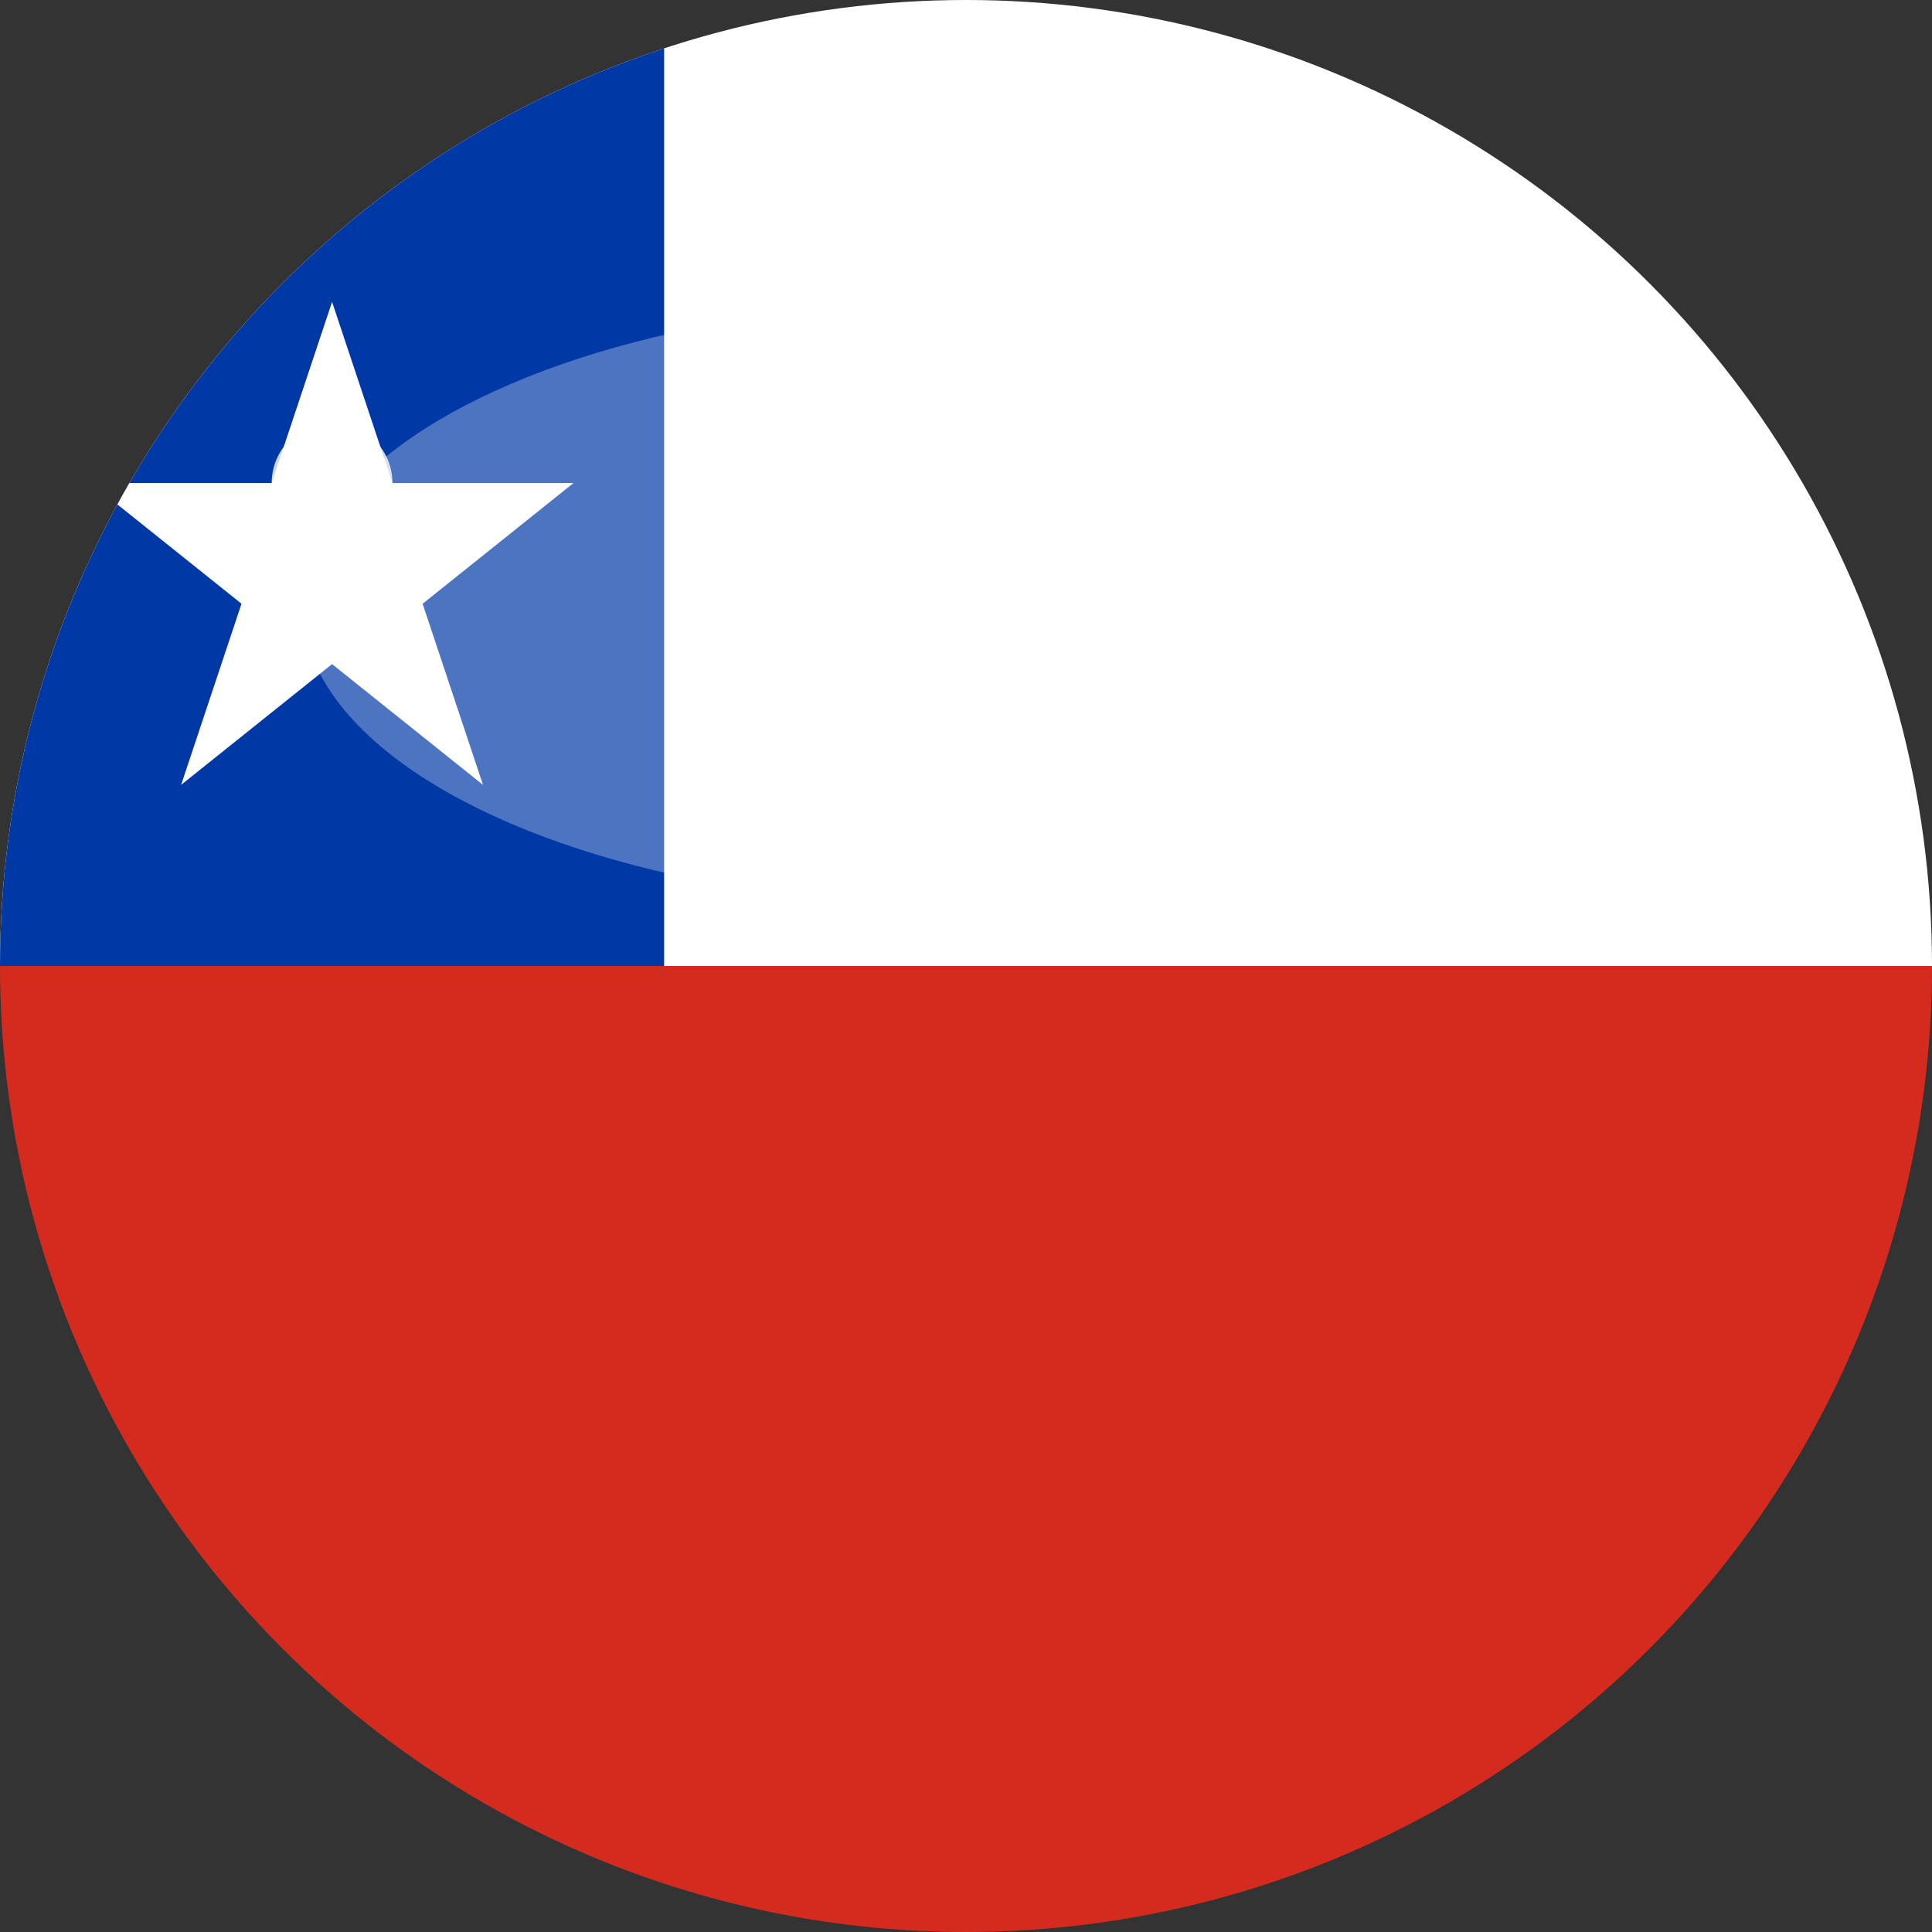 
<svg width="64" height="64" viewBox="0 0 64 64" xmlns="http://www.w3.org/2000/svg">
  <rect x="0" y="0" width="64" height="64" fill="#333333" stroke="none"/>
  <defs>
    <clipPath id="circleView">
      <circle cx="32" cy="32" r="32"/>
    </clipPath>
  </defs>
  <g clip-path="url(#circleView)">
    <!-- Chile flag design -->
    <rect width="64" height="32" y="0" fill="#FFFFFF"/>
    <rect width="64" height="32" y="32" fill="#D52B1E"/>
    <rect width="22" height="32" x="0" y="0" fill="#0039A6"/>
    
    <!-- White star -->
    <polygon points="11,10 13,16 19,16 14,20 16,26 11,22 6,26 8,20 3,16 9,16" fill="#FFFFFF"/>
    
    <!-- Star details -->
    <circle cx="11" cy="16" r="2" fill="rgba(255,255,255,0.8)"/>
    
    <!-- Glossy effect -->
    <ellipse cx="32" cy="20" rx="22" ry="10" fill="white" opacity="0.3"/>
  </g>
</svg>
